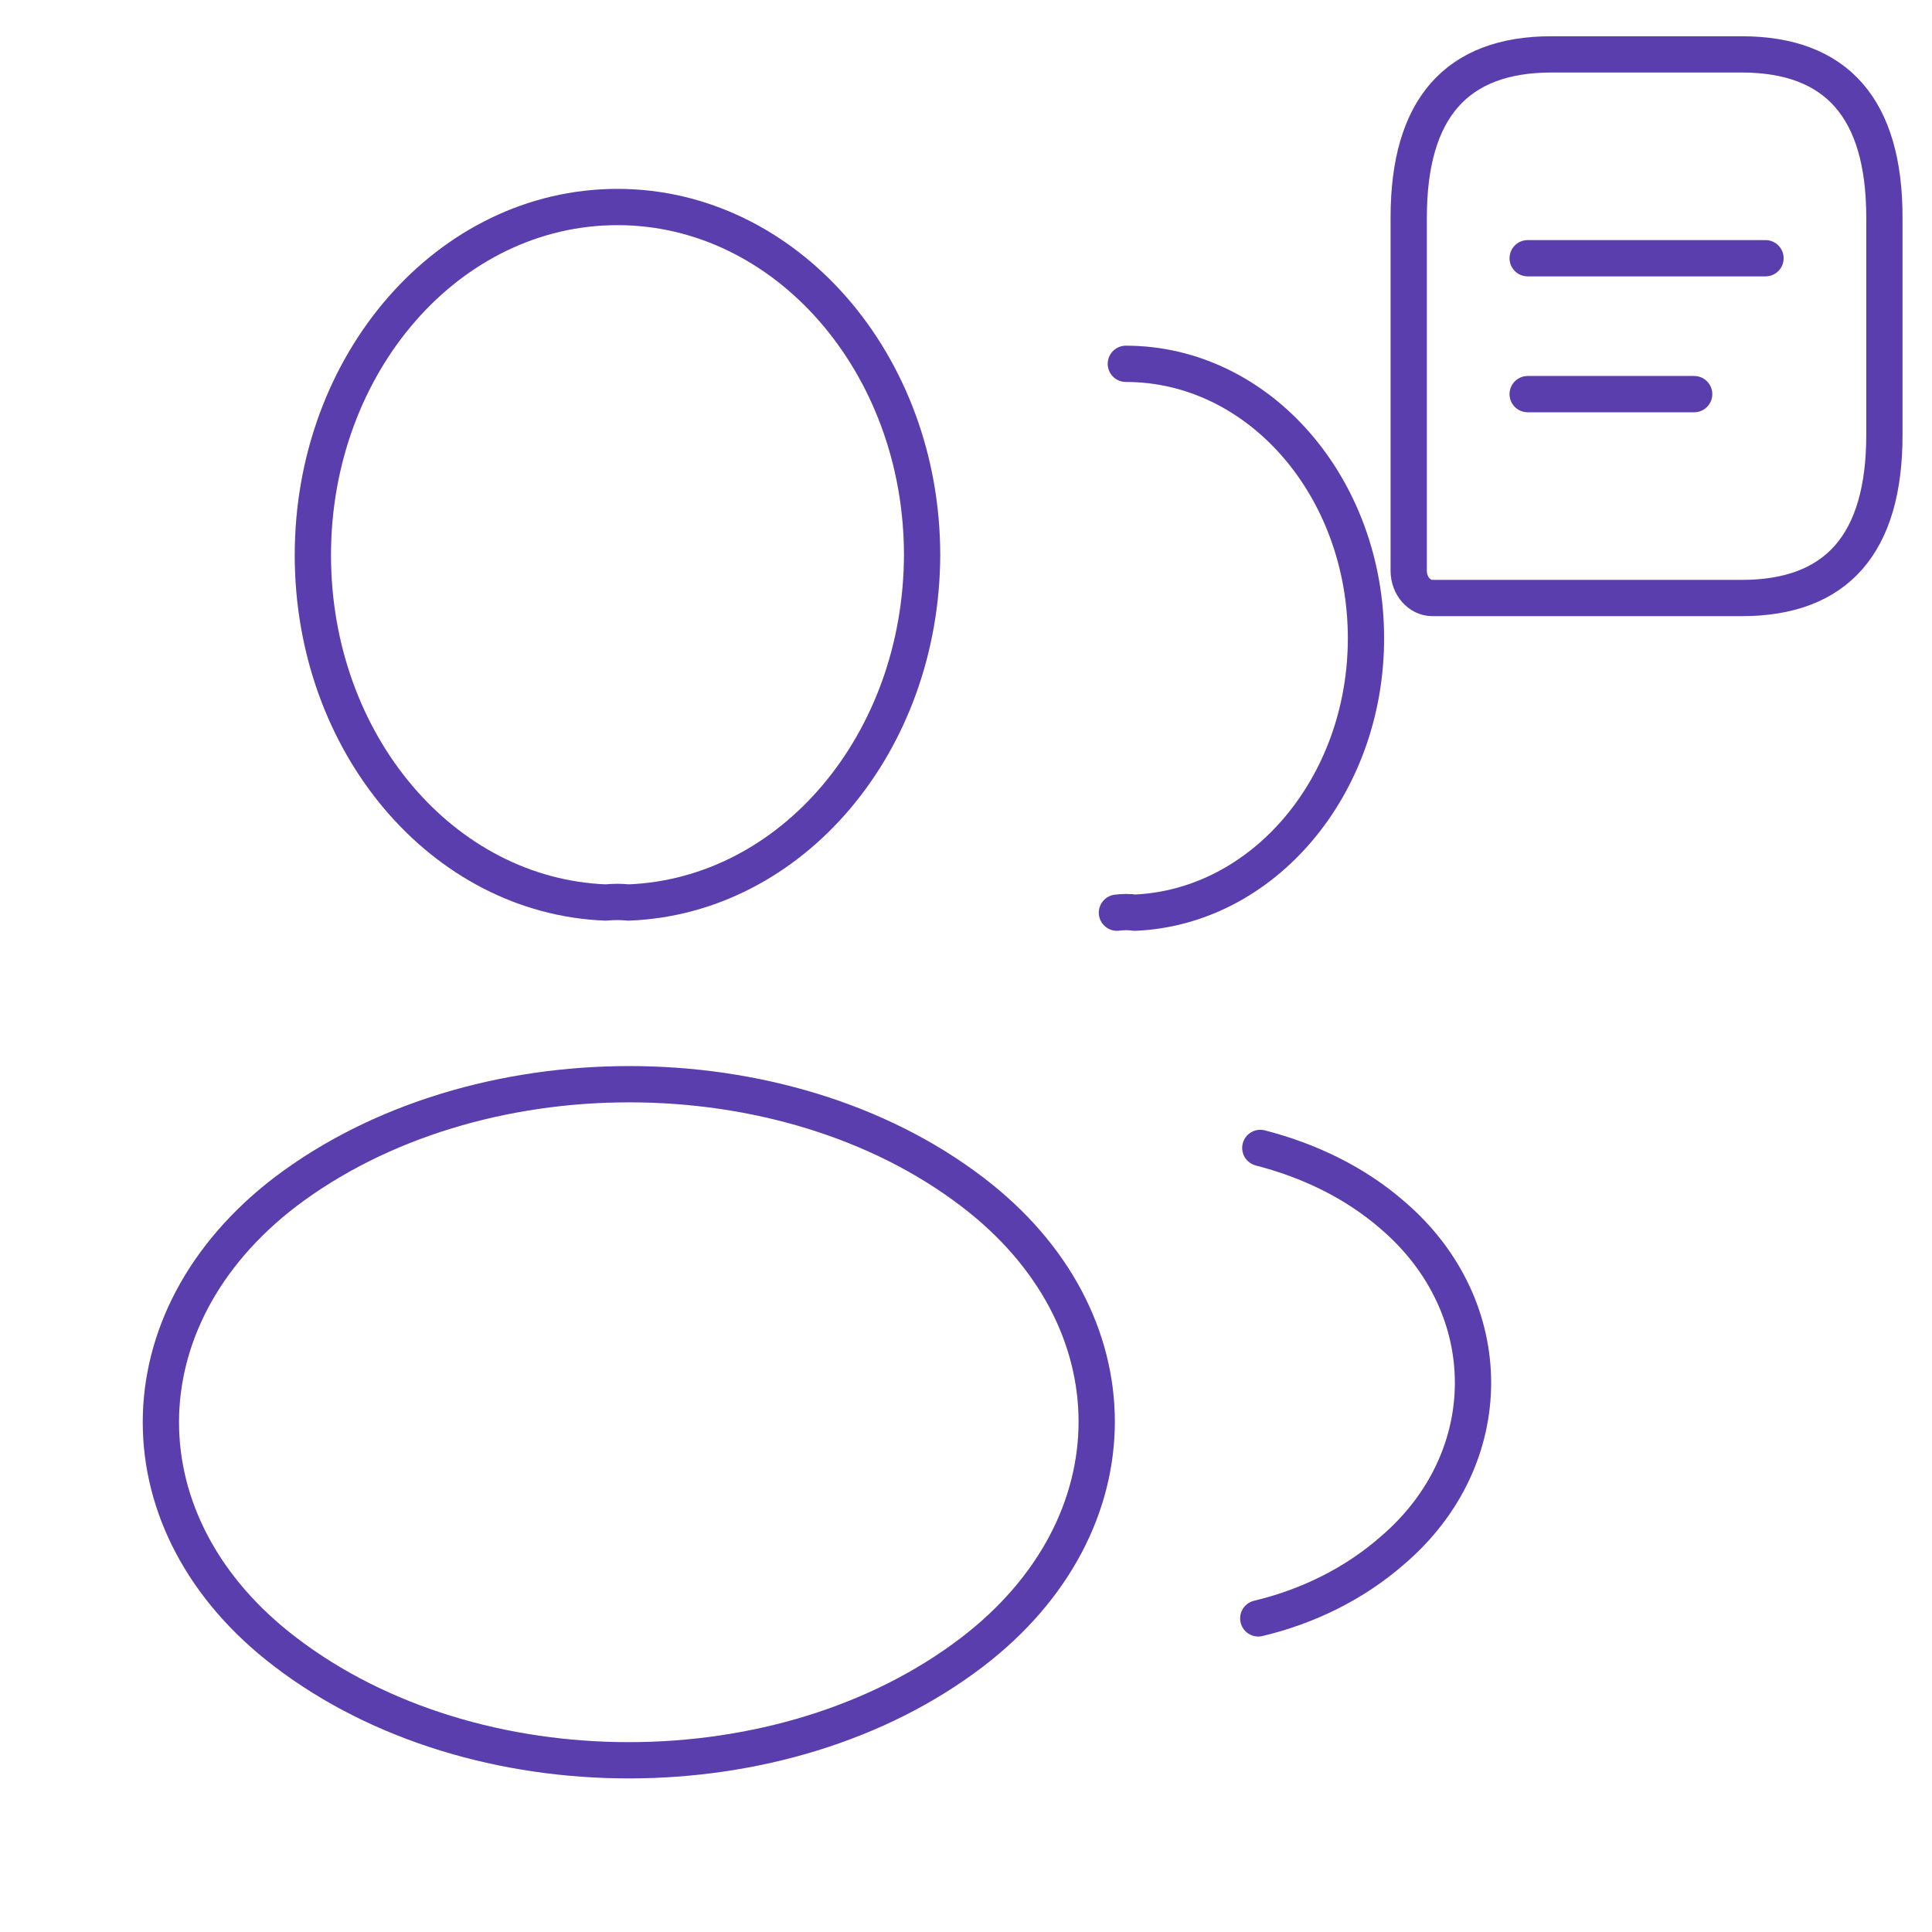 <svg width="80" height="80" viewBox="0 0 80 80" fill="none" xmlns="http://www.w3.org/2000/svg">
<path d="M26.023 37.371C25.739 37.339 25.398 37.339 25.086 37.371C18.324 37.111 12.955 30.78 12.955 22.988C12.955 15.033 18.58 8.572 25.569 8.572C32.529 8.572 38.182 15.033 38.182 22.988C38.154 30.78 32.785 37.111 26.023 37.371Z" stroke="#714DD9" stroke-width="1.5" stroke-linecap="round" stroke-linejoin="round"/>
<path d="M26.023 37.371C25.739 37.339 25.398 37.339 25.086 37.371C18.324 37.111 12.955 30.78 12.955 22.988C12.955 15.033 18.58 8.572 25.569 8.572C32.529 8.572 38.182 15.033 38.182 22.988C38.154 30.78 32.785 37.111 26.023 37.371Z" stroke="black" stroke-opacity="0.2" stroke-width="1.5" stroke-linecap="round" stroke-linejoin="round"/>
<path d="M46.619 15.065C52.131 15.065 56.562 20.162 56.562 26.428C56.562 32.565 52.301 37.565 46.989 37.792C46.761 37.759 46.506 37.759 46.25 37.792" stroke="#714DD9" stroke-width="1.5" stroke-linecap="round" stroke-linejoin="round"/>
<path d="M46.619 15.065C52.131 15.065 56.562 20.162 56.562 26.428C56.562 32.565 52.301 37.565 46.989 37.792C46.761 37.759 46.506 37.759 46.25 37.792" stroke="black" stroke-opacity="0.2" stroke-width="1.5" stroke-linecap="round" stroke-linejoin="round"/>
<path d="M11.818 49.351C4.943 54.61 4.943 63.182 11.818 68.409C19.631 74.383 32.443 74.383 40.256 68.409C47.131 63.149 47.131 54.578 40.256 49.351C32.472 43.409 19.659 43.409 11.818 49.351Z" stroke="#714DD9" stroke-width="1.5" stroke-linecap="round" stroke-linejoin="round"/>
<path d="M11.818 49.351C4.943 54.61 4.943 63.182 11.818 68.409C19.631 74.383 32.443 74.383 40.256 68.409C47.131 63.149 47.131 54.578 40.256 49.351C32.472 43.409 19.659 43.409 11.818 49.351Z" stroke="black" stroke-opacity="0.2" stroke-width="1.5" stroke-linecap="round" stroke-linejoin="round"/>
<path d="M52.102 67.014C54.147 66.527 56.079 65.585 57.67 64.189C62.102 60.39 62.102 54.124 57.67 50.325C56.107 48.962 54.204 48.053 52.187 47.533" stroke="#714DD9" stroke-width="1.5" stroke-linecap="round" stroke-linejoin="round"/>
<path d="M52.102 67.014C54.147 66.527 56.079 65.585 57.67 64.189C62.102 60.39 62.102 54.124 57.67 50.325C56.107 48.962 54.204 48.053 52.187 47.533" stroke="black" stroke-opacity="0.2" stroke-width="1.5" stroke-linecap="round" stroke-linejoin="round"/>
<path d="M72.12 2.252H64.241C60.302 2.252 58.332 4.503 58.332 9.005V23.637C58.332 24.256 58.775 24.763 59.317 24.763H72.12C76.059 24.763 78.029 22.512 78.029 18.009V9.005C78.029 4.503 76.059 2.252 72.12 2.252Z" stroke="#714DD9" stroke-width="1.5" stroke-linecap="round" stroke-linejoin="round"/>
<path d="M72.12 2.252H64.241C60.302 2.252 58.332 4.503 58.332 9.005V23.637C58.332 24.256 58.775 24.763 59.317 24.763H72.12C76.059 24.763 78.029 22.512 78.029 18.009V9.005C78.029 4.503 76.059 2.252 72.12 2.252Z" stroke="black" stroke-opacity="0.2" stroke-width="1.5" stroke-linecap="round" stroke-linejoin="round"/>
<path d="M63.258 10.693H73.106" stroke="#714DD9" stroke-width="1.5" stroke-miterlimit="10" stroke-linecap="round" stroke-linejoin="round"/>
<path d="M63.258 10.693H73.106" stroke="black" stroke-opacity="0.2" stroke-width="1.5" stroke-miterlimit="10" stroke-linecap="round" stroke-linejoin="round"/>
<path d="M63.258 16.32H70.152" stroke="#714DD9" stroke-width="1.5" stroke-miterlimit="10" stroke-linecap="round" stroke-linejoin="round"/>
<path d="M63.258 16.32H70.152" stroke="black" stroke-opacity="0.2" stroke-width="1.5" stroke-miterlimit="10" stroke-linecap="round" stroke-linejoin="round"/>
</svg>
